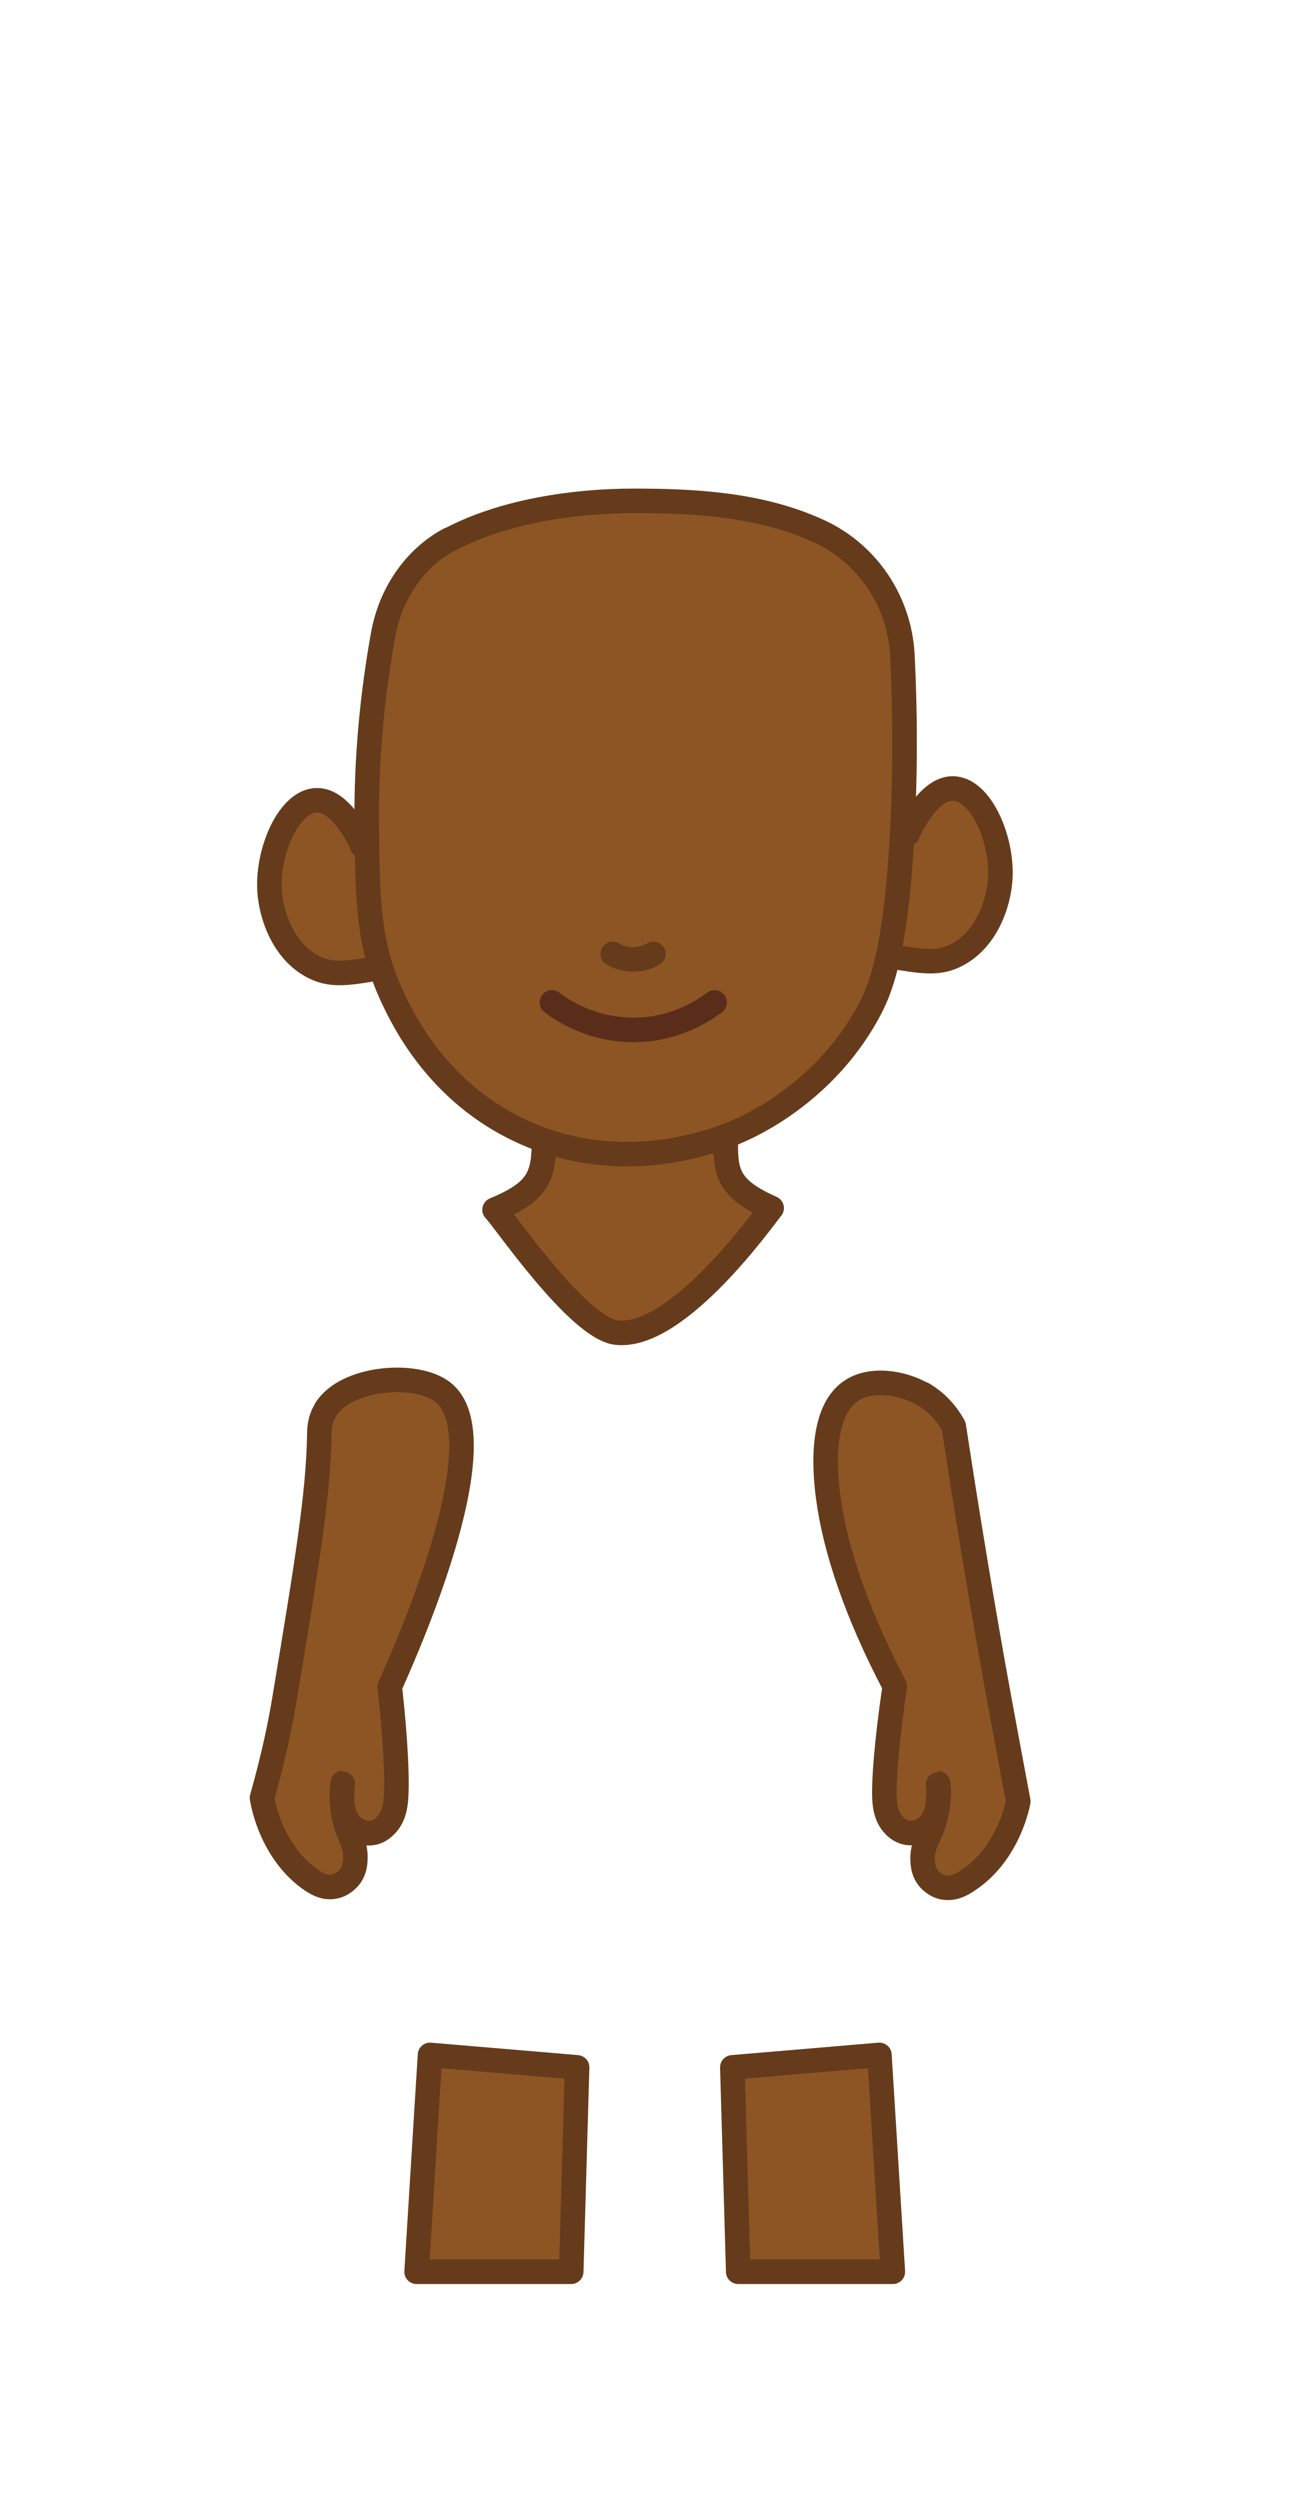 <?xml version="1.0" encoding="UTF-8"?>
<svg id="skin_tan" xmlns="http://www.w3.org/2000/svg" viewBox="0 0 39.6 76.32">
  <path d="M12.72,69.35h4.72c.06-2.08.12-4.16.18-6.24l-4.49-.38c-.14,2.21-.27,4.41-.41,6.62Z" fill="#8d5524" stroke="#663b1b" stroke-linecap="round" stroke-linejoin="round" stroke-width=".75"/>
  <path d="M27.26,69.35h-4.72c-.06-2.08-.12-4.16-.18-6.24l4.49-.38c.14,2.21.27,4.41.41,6.62Z" fill="#8d5524" stroke="#663b1b" stroke-linecap="round" stroke-linejoin="round" stroke-width=".75"/>
  <path d="M27.71,25.45c.08-.17.63-1.38,1.38-1.38.84,0,1.52,1.52,1.45,2.75-.05.83-.47,1.94-1.41,2.37-.52.24-1,.16-1.95,0-1.43-.24-2.19-.36-2.6-.99-.59-.92-.29-2.71.92-3.21.69-.28,1.54-.09,2.22.46Z" fill="#8d5524" stroke="#663b1b" stroke-linecap="round" stroke-linejoin="round" stroke-width=".75"/>
  <path d="M11.06,25.81c-.08-.17-.63-1.38-1.38-1.38-.84,0-1.52,1.52-1.45,2.75.05.83.47,1.94,1.41,2.37.52.24,1,.16,1.95,0,1.43-.24,2.19-.36,2.6-.99.59-.92.29-2.71-.92-3.21-.69-.28-1.54-.09-2.22.46Z" fill="#8d5524" stroke="#663b1b" stroke-linecap="round" stroke-linejoin="round" stroke-width=".75"/>
  <path id="Neck" d="M16.6,33.65c0,1.99.24,2.56-1.5,3.28.27.26,2.54,3.61,3.72,3.75,1.9.22,4.59-3.64,4.74-3.8-1.73-.77-1.37-1.34-1.37-3.26-1.86.01-3.72.02-5.58.03Z" fill="#8d5524" stroke="#663b1b" stroke-linecap="round" stroke-linejoin="round" stroke-width=".75"/>
  <path id="Face" d="M13.72,16.47c-1.08.58-1.8,1.68-2.02,2.89-.43,2.38-.52,4.38-.5,5.85.02,2.29.04,3.62.77,5.2.34.73,1.4,2.95,3.97,4.13,3.08,1.42,5.97.26,6.57,0,.4-.17,2.62-1.16,3.97-3.59.39-.7.87-1.8,1.07-5.58.07-1.39.11-3.22,0-5.39-.09-1.62-1.06-3.08-2.54-3.76-1.81-.84-3.88-.93-5.67-.93s-3.97.31-5.62,1.19Z" fill="#8d5524" stroke="#663b1b" stroke-linecap="round" stroke-linejoin="round" stroke-width=".75"/>
  <path d="M16.85,30.6c.27.21,1.2.86,2.56.84,1.26-.02,2.13-.63,2.41-.84" fill="none" stroke="#5a2d1b" stroke-linecap="round" stroke-linejoin="round" stroke-width=".75"/>
  <path d="M9.95,43.03c-.2.31-.2.63-.2.77-.03,1.81-.37,3.89-1.06,8.04-.11.68-.32,1.74-.69,3.04,0,0,.21,1.56,1.43,2.46.16.11.44.32.78.25.23-.04.38-.2.43-.25.21-.23.21-.52.21-.66,0-.31-.11-.52-.18-.69-.35-.82-.19-1.57-.2-1.57-.01,0-.17,1.02.34,1.38.06.04.29.21.58.15.21-.04.34-.18.4-.24.19-.2.26-.45.29-.7.06-.53.01-1.82-.18-3.52.72-1.6,3.34-7.68,1.61-9-.81-.62-2.93-.46-3.56.53Z" fill="#8d5524" stroke="#663b1b" stroke-linecap="round" stroke-linejoin="round" stroke-width=".75"/>
  <path d="M28.17,42.55c.55.32.83.77.95.99.42,2.75.88,5.55,1.4,8.39.19,1.03.38,2.05.57,3.06,0,0-.26,1.56-1.52,2.4-.16.11-.45.3-.79.22-.23-.05-.37-.21-.42-.26-.2-.24-.19-.52-.19-.67.01-.31.13-.51.21-.68.38-.81.25-1.56.26-1.56.01,0,.14,1.02-.39,1.37-.06.04-.3.2-.59.13-.21-.05-.34-.19-.39-.25-.18-.2-.24-.46-.26-.71-.04-.53.06-1.82.31-3.51-1.15-2.18-1.82-4.16-2.03-5.74-.15-1.09-.19-2.75.76-3.31.59-.35,1.49-.22,2.12.14Z" fill="#8d5524" stroke="#663b1b" stroke-linecap="round" stroke-linejoin="round" stroke-width=".75"/>
  <path d="M19.95,29.12c-.1.06-.31.16-.61.17-.31,0-.53-.11-.63-.17" fill="#8d5524" stroke="#663b1b" stroke-linecap="round" stroke-linejoin="round" stroke-width=".75"/>
</svg>